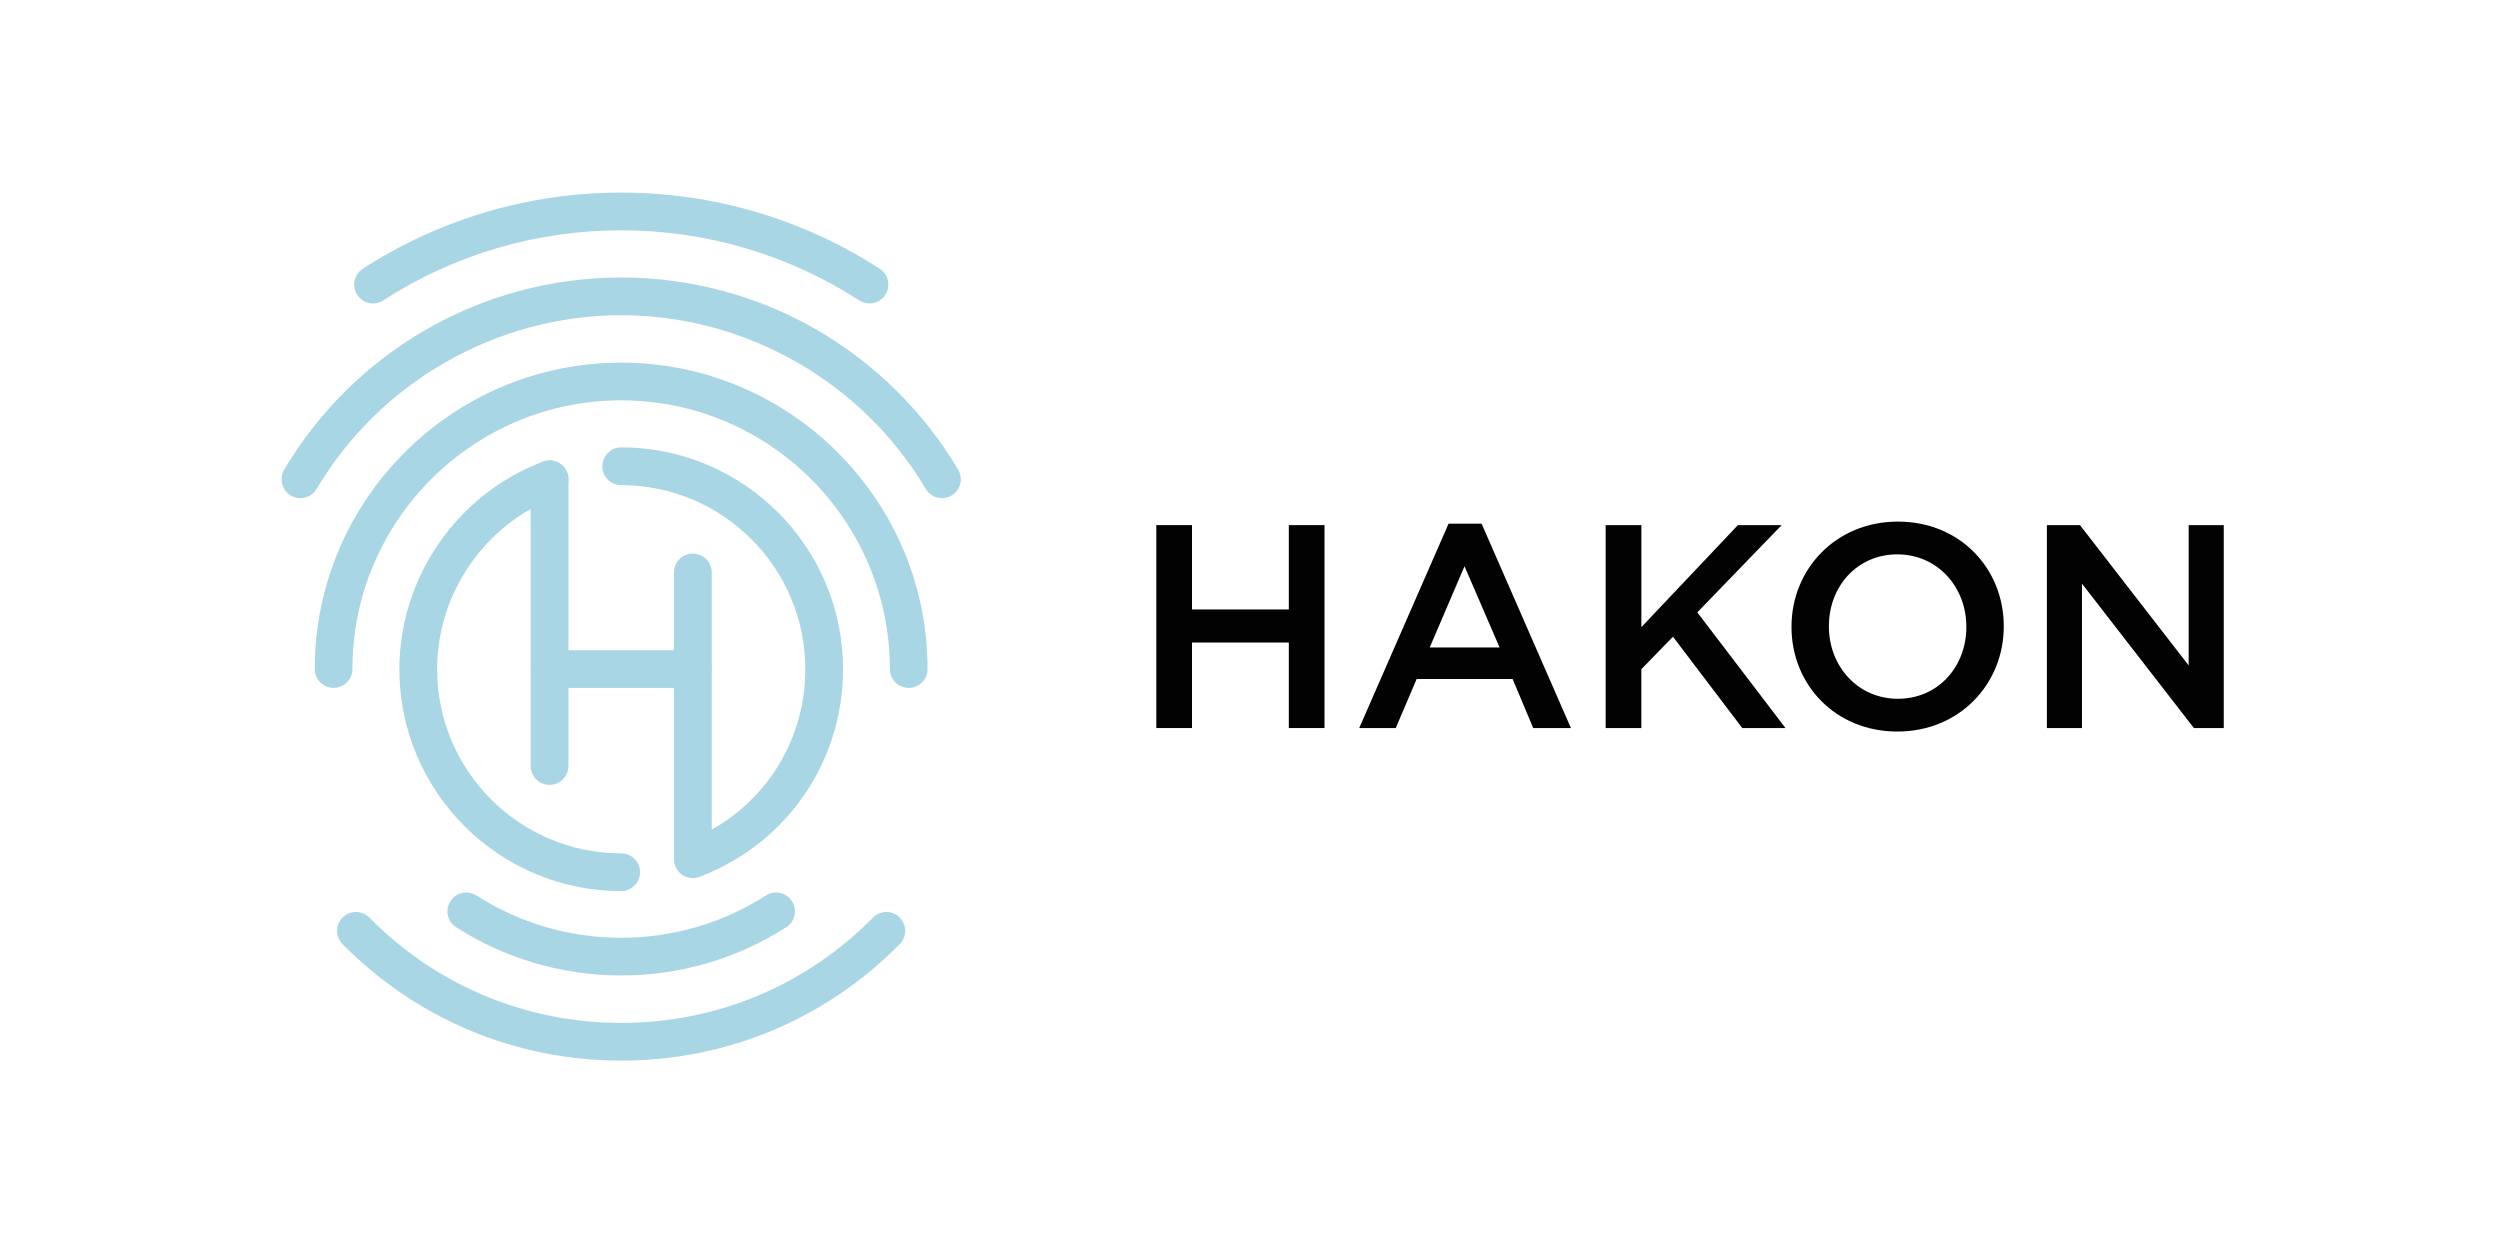 <?xml version="1.0" encoding="utf-8"?>
<!-- Generator: Adobe Illustrator 28.0.0, SVG Export Plug-In . SVG Version: 6.00 Build 0)  -->
<svg version="1.1" id="Layer_1" xmlns="http://www.w3.org/2000/svg" xmlns:xlink="http://www.w3.org/1999/xlink" x="0px" y="0px"
	 viewBox="0 0 671.25 337.37" style="enable-background:new 0 0 671.25 337.37;" xml:space="preserve">
<style type="text/css">
	.st0{fill:#020203;}
	.st1{fill:#a9d6e5;}
</style>
<g>
	<g>
		<path class="st0" d="M310.47,140.99h9.58v22.65h26v-22.65h9.58v54.49h-9.58v-22.96h-26v22.96h-9.58V140.99z"/>
		<path class="st0" d="M388.94,140.6h8.87l23.98,54.88h-10.12l-5.53-13.16h-25.77l-5.61,13.16h-9.81L388.94,140.6z M402.64,173.84
			l-9.42-21.8l-9.34,21.8H402.64z"/>
		<path class="st0" d="M431.13,140.99h9.58v27.4l25.92-27.4h11.75l-22.65,23.43l23.67,31.06h-11.6l-18.61-24.52l-8.49,8.72v15.8
			h-9.58V140.99z"/>
		<path class="st0" d="M481.02,168.39v-0.16c0-15.34,11.83-28.18,28.57-28.18c16.74,0,28.42,12.69,28.42,28.03v0.16
			c0,15.34-11.83,28.18-28.57,28.18C492.7,196.42,481.02,183.73,481.02,168.39z M527.96,168.39v-0.16
			c0-10.59-7.71-19.38-18.53-19.38c-10.82,0-18.37,8.64-18.37,19.23v0.16c0,10.59,7.71,19.38,18.53,19.38
			C520.41,187.62,527.96,178.98,527.96,168.39z"/>
		<path class="st0" d="M549.6,140.99h8.87l29.19,37.68v-37.68h9.42v54.49h-8.02l-30.05-38.77v38.77h-9.42V140.99z"/>
	</g>
	<g>
		<g>
			<path class="st1" d="M257.27,126.1c-9.15-15.42-22.17-28.35-37.66-37.37c-15.97-9.3-34.24-14.22-52.82-14.22
				s-36.85,4.92-52.82,14.22c-15.49,9.02-28.52,21.94-37.66,37.37c-1.43,2.41-0.63,5.51,1.77,6.94c0.81,0.48,1.7,0.71,2.58,0.71
				c1.73,0,3.41-0.89,4.36-2.48c17.05-28.76,48.39-46.63,81.77-46.63c33.39,0,64.72,17.87,81.77,46.63c1.43,2.41,4.53,3.2,6.94,1.77
				C257.91,131.61,258.7,128.51,257.27,126.1z M166.79,97.37c-45.37,0-82.28,36.91-82.28,82.27c0,2.8,2.27,5.06,5.06,5.06
				c2.8,0,5.06-2.27,5.06-5.06c0-39.78,32.37-72.15,72.15-72.15s72.15,32.37,72.15,72.15c0,2.8,2.27,5.06,5.06,5.06
				c2.8,0,5.06-2.27,5.06-5.06C249.07,134.28,212.16,97.37,166.79,97.37z M234.4,246.38c-17.99,18.23-42,28.27-67.61,28.27
				s-49.61-10.04-67.61-28.27c-1.96-1.99-5.17-2.01-7.16-0.05c-1.99,1.96-2.01,5.17-0.05,7.16c19.91,20.17,46.48,31.28,74.81,31.28
				s54.9-11.11,74.81-31.28c1.96-1.99,1.94-5.2-0.05-7.16C239.57,244.36,236.36,244.38,234.4,246.38z M102.9,80.66
				c19.03-12.31,41.13-18.82,63.9-18.82s44.86,6.51,63.9,18.82c0.85,0.55,1.8,0.81,2.75,0.81c1.66,0,3.29-0.82,4.26-2.31
				c1.52-2.35,0.85-5.48-1.5-7c-20.68-13.38-44.67-20.45-69.4-20.45s-48.72,7.07-69.4,20.45c-2.35,1.52-3.02,4.65-1.5,7
				C97.41,81.51,100.55,82.18,102.9,80.66z M205.65,240.44c-11.59,7.43-25.03,11.35-38.86,11.35s-27.27-3.92-38.86-11.35
				c-2.35-1.51-5.49-0.82-6.99,1.53c-1.51,2.35-0.82,5.49,1.53,6.99c13.22,8.47,28.55,12.95,44.32,12.95s31.1-4.48,44.32-12.95
				c2.35-1.51,3.04-4.64,1.53-6.99C211.14,239.62,208.01,238.93,205.65,240.44z"/>
			<g>
				<path class="st1" d="M186.01,184.71h-38.43c-2.8,0-5.06-2.27-5.06-5.06s2.27-5.06,5.06-5.06h38.43c2.8,0,5.06,2.27,5.06,5.06
					S188.81,184.71,186.01,184.71z"/>
			</g>
			<g>
				<path class="st1" d="M187.21,235.31c-2,0-3.9-1.2-4.7-3.17c-1.05-2.59,0.2-5.55,2.8-6.6c18.78-7.59,30.92-25.59,30.92-45.85
					c0-27.25-22.17-49.43-49.43-49.43c-2.8,0-5.07-2.27-5.07-5.07c0-2.8,2.27-5.07,5.07-5.07c32.84,0,59.56,26.72,59.56,59.56
					c0,24.41-14.62,46.09-37.25,55.24C188.48,235.19,187.84,235.31,187.21,235.31z"/>
			</g>
			<g>
				<path class="st1" d="M166.79,239.26c-32.84,0-59.56-26.72-59.56-59.56c0-24.64,15.49-47.05,38.54-55.74
					c2.62-0.99,5.54,0.33,6.53,2.95c0.99,2.62-0.33,5.54-2.95,6.53c-19.13,7.22-31.98,25.81-31.98,46.26
					c0,27.26,22.17,49.43,49.43,49.43c2.8,0,5.07,2.27,5.07,5.07C171.86,236.99,169.59,239.26,166.79,239.26z"/>
			</g>
			<g>
				<g>
					<path class="st1" d="M147.56,210.74c-2.8,0-5.07-2.27-5.07-5.07v-76.98c0-2.8,2.27-5.07,5.07-5.07c2.8,0,5.07,2.27,5.07,5.07
						v76.98C152.63,208.47,150.36,210.74,147.56,210.74z"/>
				</g>
				<g>
					<path class="st1" d="M186.03,235.76c-2.8,0-5.07-2.27-5.07-5.07v-76.98c0-2.8,2.27-5.07,5.07-5.07c2.8,0,5.07,2.27,5.07,5.07
						v76.98C191.09,233.49,188.82,235.76,186.03,235.76z"/>
				</g>
			</g>
		</g>
	</g>
</g>
</svg>
